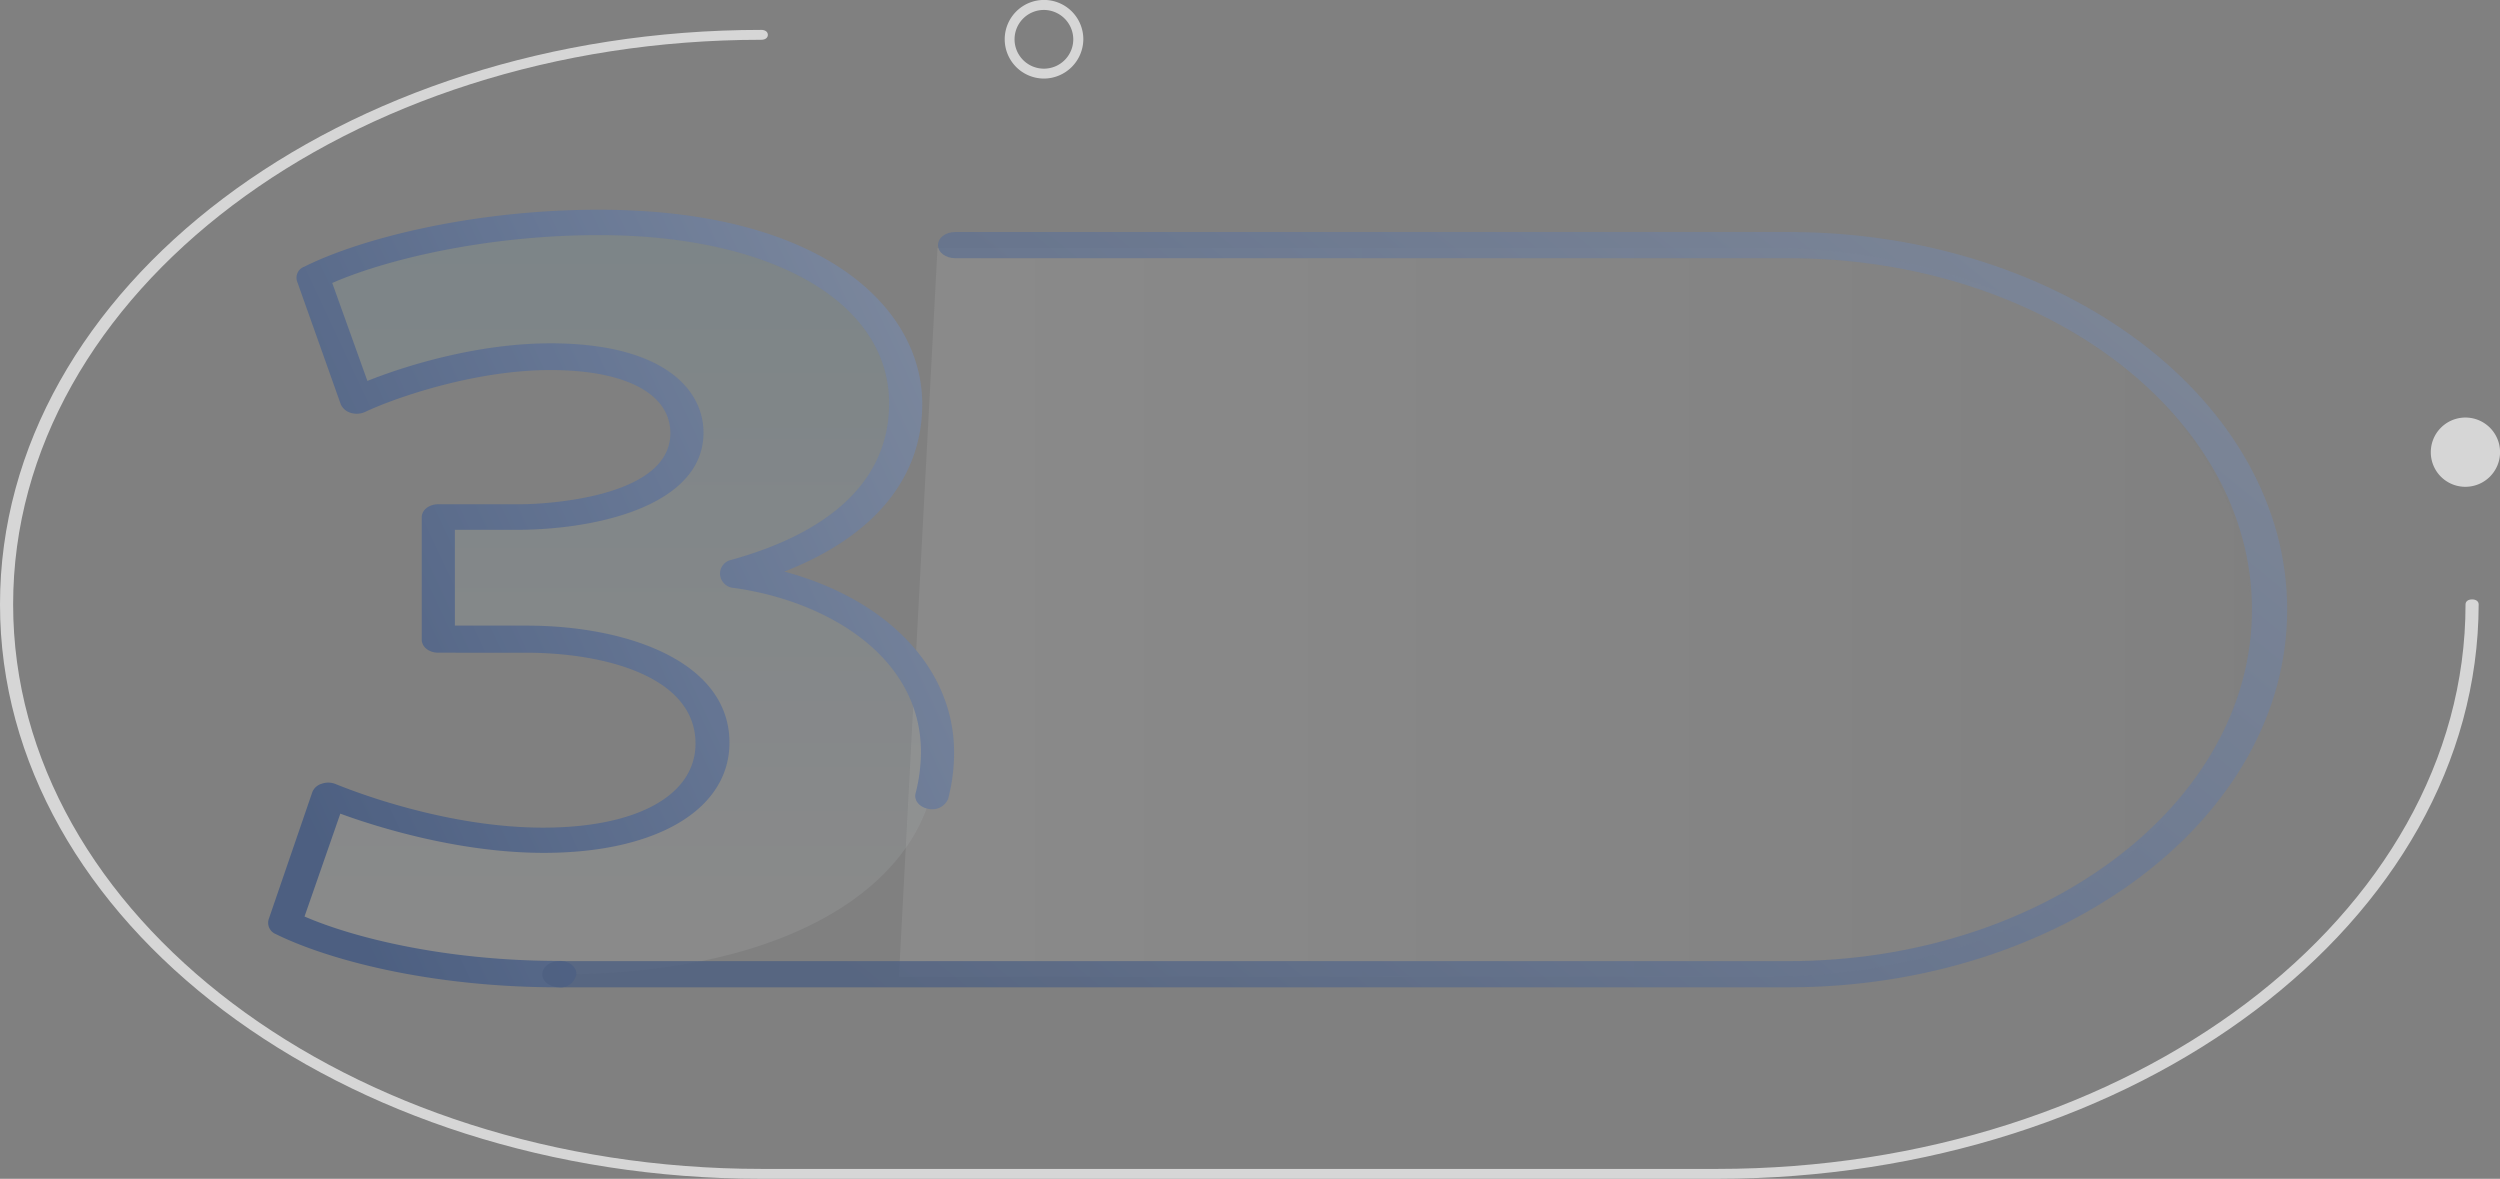<svg id="Слой_1" data-name="Слой 1" xmlns="http://www.w3.org/2000/svg" xmlns:xlink="http://www.w3.org/1999/xlink" viewBox="0 0 470.01 221.62"><rect x="0" y="0" width="470.01" height="221.62" fill="#808080" stroke="none"/><defs><style>.cls-1{fill:#d6d6d6;}.cls-2{opacity:0.4;}.cls-3,.cls-4{opacity:0.2;}.cls-3,.cls-4,.cls-6{isolation:isolate;}.cls-3{fill:url(#Безымянный_градиент_3);}.cls-4{fill:url(#Безымянный_градиент_2);}.cls-5{fill:url(#Безымянный_градиент_4);}.cls-6{opacity:0.8;fill:url(#Безымянный_градиент_4-2);}</style><linearGradient id="Безымянный_градиент_3" x1="562.81" y1="313.39" x2="562.81" y2="454.86" gradientTransform="matrix(1, 0, 0, -1, 0, 770)" gradientUnits="userSpaceOnUse"><stop offset="0" stop-color="#fff"/><stop offset="1" stop-color="#53b6e0"/></linearGradient><linearGradient id="Безымянный_градиент_2" x1="617" y1="381.5" x2="871" y2="381.5" gradientTransform="matrix(1, 0, 0, -1, 0, 770)" gradientUnits="userSpaceOnUse"><stop offset="0" stop-color="#fff"/><stop offset="1" stop-color="#838383"/></linearGradient><linearGradient id="Безымянный_градиент_4" x1="496.12" y1="363.07" x2="686.03" y2="452.19" gradientTransform="matrix(1, 0, 0, -1, 0, 770)" gradientUnits="userSpaceOnUse"><stop offset="0" stop-color="#002e82"/><stop offset="0.41" stop-color="#426ab3"/><stop offset="1" stop-color="#adbfde"/></linearGradient><linearGradient id="Безымянный_градиент_4-2" x1="646.63" y1="278.2" x2="881.49" y2="566.7" xlink:href="#Безымянный_градиент_4"/></defs><title>achievement-3</title><path class="cls-1" d="M770.75,495H591.13C512.23,495,448,446.54,448,387s64.23-108,143.13-108c.74,0,1.23.37,1.23.93s-.49.93-1.23.93c-77.54,0-140.66,47.63-140.66,106.14s63.12,106.14,140.66,106.14H770.87c77.55,0,140.66-47.63,140.66-106.14,0-.56.5-.93,1.24-.93s1.23.37,1.23.93C913.88,446.63,849.77,495,770.75,495Z" transform="translate(-448 -273.38)"/><g class="cls-2"><path class="cls-3" d="M509.84,422.84c7.22,3,23.8,8.44,40.38,8.44,21.06,0,31.78-7.95,31.78-18.26,0-13.45-17.07-19.53-35-19.53H530.4v-23h15.71c13.58-.19,31-4.22,31-15.8,0-8.25-8.6-14.33-25.68-14.33-14.2,0-29.16,4.81-36.39,8.24l-8.23-23.17c10.47-5.3,31.29-10.31,53.72-10.31,37.15,0,57.71,15.32,57.71,34.07,0,14.53-10.47,25.92-31.78,31.81v.39c20.81,2.95,37.64,15.32,37.64,33.28,0,24.25-27,41.92-71,41.92-22.43,0-41.38-4.61-51.6-9.72Z" transform="translate(-448 -273.38)"/><path class="cls-4" d="M780.72,457H617l7.25-137H780.72c49.87,0,90.28,30.68,90.28,68.55S830.59,457,780.72,457Z" transform="translate(-448 -273.38)"/><path class="cls-5" d="M553.09,459c-24.31,0-43.5-5.21-53.22-10a2.29,2.29,0,0,1-1.37-2.75l8.22-23.95a2.69,2.69,0,0,1,1.75-1.57,3.71,3.71,0,0,1,2.74.1c3.36,1.37,20.81,8.15,38.89,8.15,17.69,0,28.66-6.09,28.66-15.81,0-12.66-17.2-17.08-31.9-17.08H530.4c-1.74,0-3.11-1.08-3.11-2.46v-23c0-1.37,1.37-2.45,3.11-2.45h15.71c2.74,0,27.92-.79,27.92-13.36,0-7.46-8.48-11.87-22.56-11.87s-28.92,5.1-34.78,7.85a3.84,3.84,0,0,1-2.74.2,3,3,0,0,1-1.87-1.57l-8.23-23.17a2.2,2.2,0,0,1,1.38-2.75c10.59-5.3,31.78-10.7,55.34-10.7,42,0,60.82,18.35,60.82,36.52,0,13.94-9.1,24.93-25.93,31.51,19.32,5.2,31.91,18.16,31.91,34a34.4,34.4,0,0,1-1.12,8.74,3.24,3.24,0,0,1-3.74,1.86c-1.62-.29-2.74-1.57-2.37-2.94a31.55,31.55,0,0,0,1-7.76c0-17.87-17.57-28.37-35.15-30.83a2.77,2.77,0,0,1-2.61-2.45V381a2.66,2.66,0,0,1,2.11-2.36c19.45-5.4,29.67-15.51,29.67-29.45,0-18.95-21.94-31.61-54.59-31.61-20.82,0-39.89,4.51-50.11,9L517.07,345c7.85-3.14,21.19-7.07,34.4-7.07,21.19,0,28.79,8.64,28.79,16.79,0,13.05-18.32,18-34,18.26H533.52V391H547c18.95,0,38.14,6.78,38.14,22,0,12.57-13.71,20.72-34.9,20.72-15.83,0-31.28-4.81-38.26-7.37l-6.73,19.34c9.22,4,26.54,8.35,48,8.35,1.75,0,3.12,1.08,3.12,2.45A3,3,0,0,1,553.09,459Z" transform="translate(-448 -273.38)"/><path class="cls-6" d="M784.19,459h-231c-1.81,0-3.24-1.08-3.24-2.46s1.43-2.46,3.24-2.46h231c48,0,87.19-29.6,87.19-66.08s-39-66.08-87.19-66.08H627.59c-1.82,0-3.24-1.08-3.24-2.46s1.42-2.46,3.24-2.46H784.32C836,317,878,348.86,878,388S835.83,459,784.19,459Z" transform="translate(-448 -273.38)"/></g><path class="cls-1" d="M905,358.45a6.51,6.51,0,1,1,6.51,6.45A6.49,6.49,0,0,1,905,358.45Z" transform="translate(-448 -273.38)"/><path class="cls-1" d="M644.22,288.15a7.39,7.39,0,1,1,7.45-7.39A7.44,7.44,0,0,1,644.22,288.15Zm0-12.9a5.52,5.52,0,1,0,5.56,5.51A5.55,5.55,0,0,0,644.22,275.25Z" transform="translate(-448 -273.38)"/></svg>